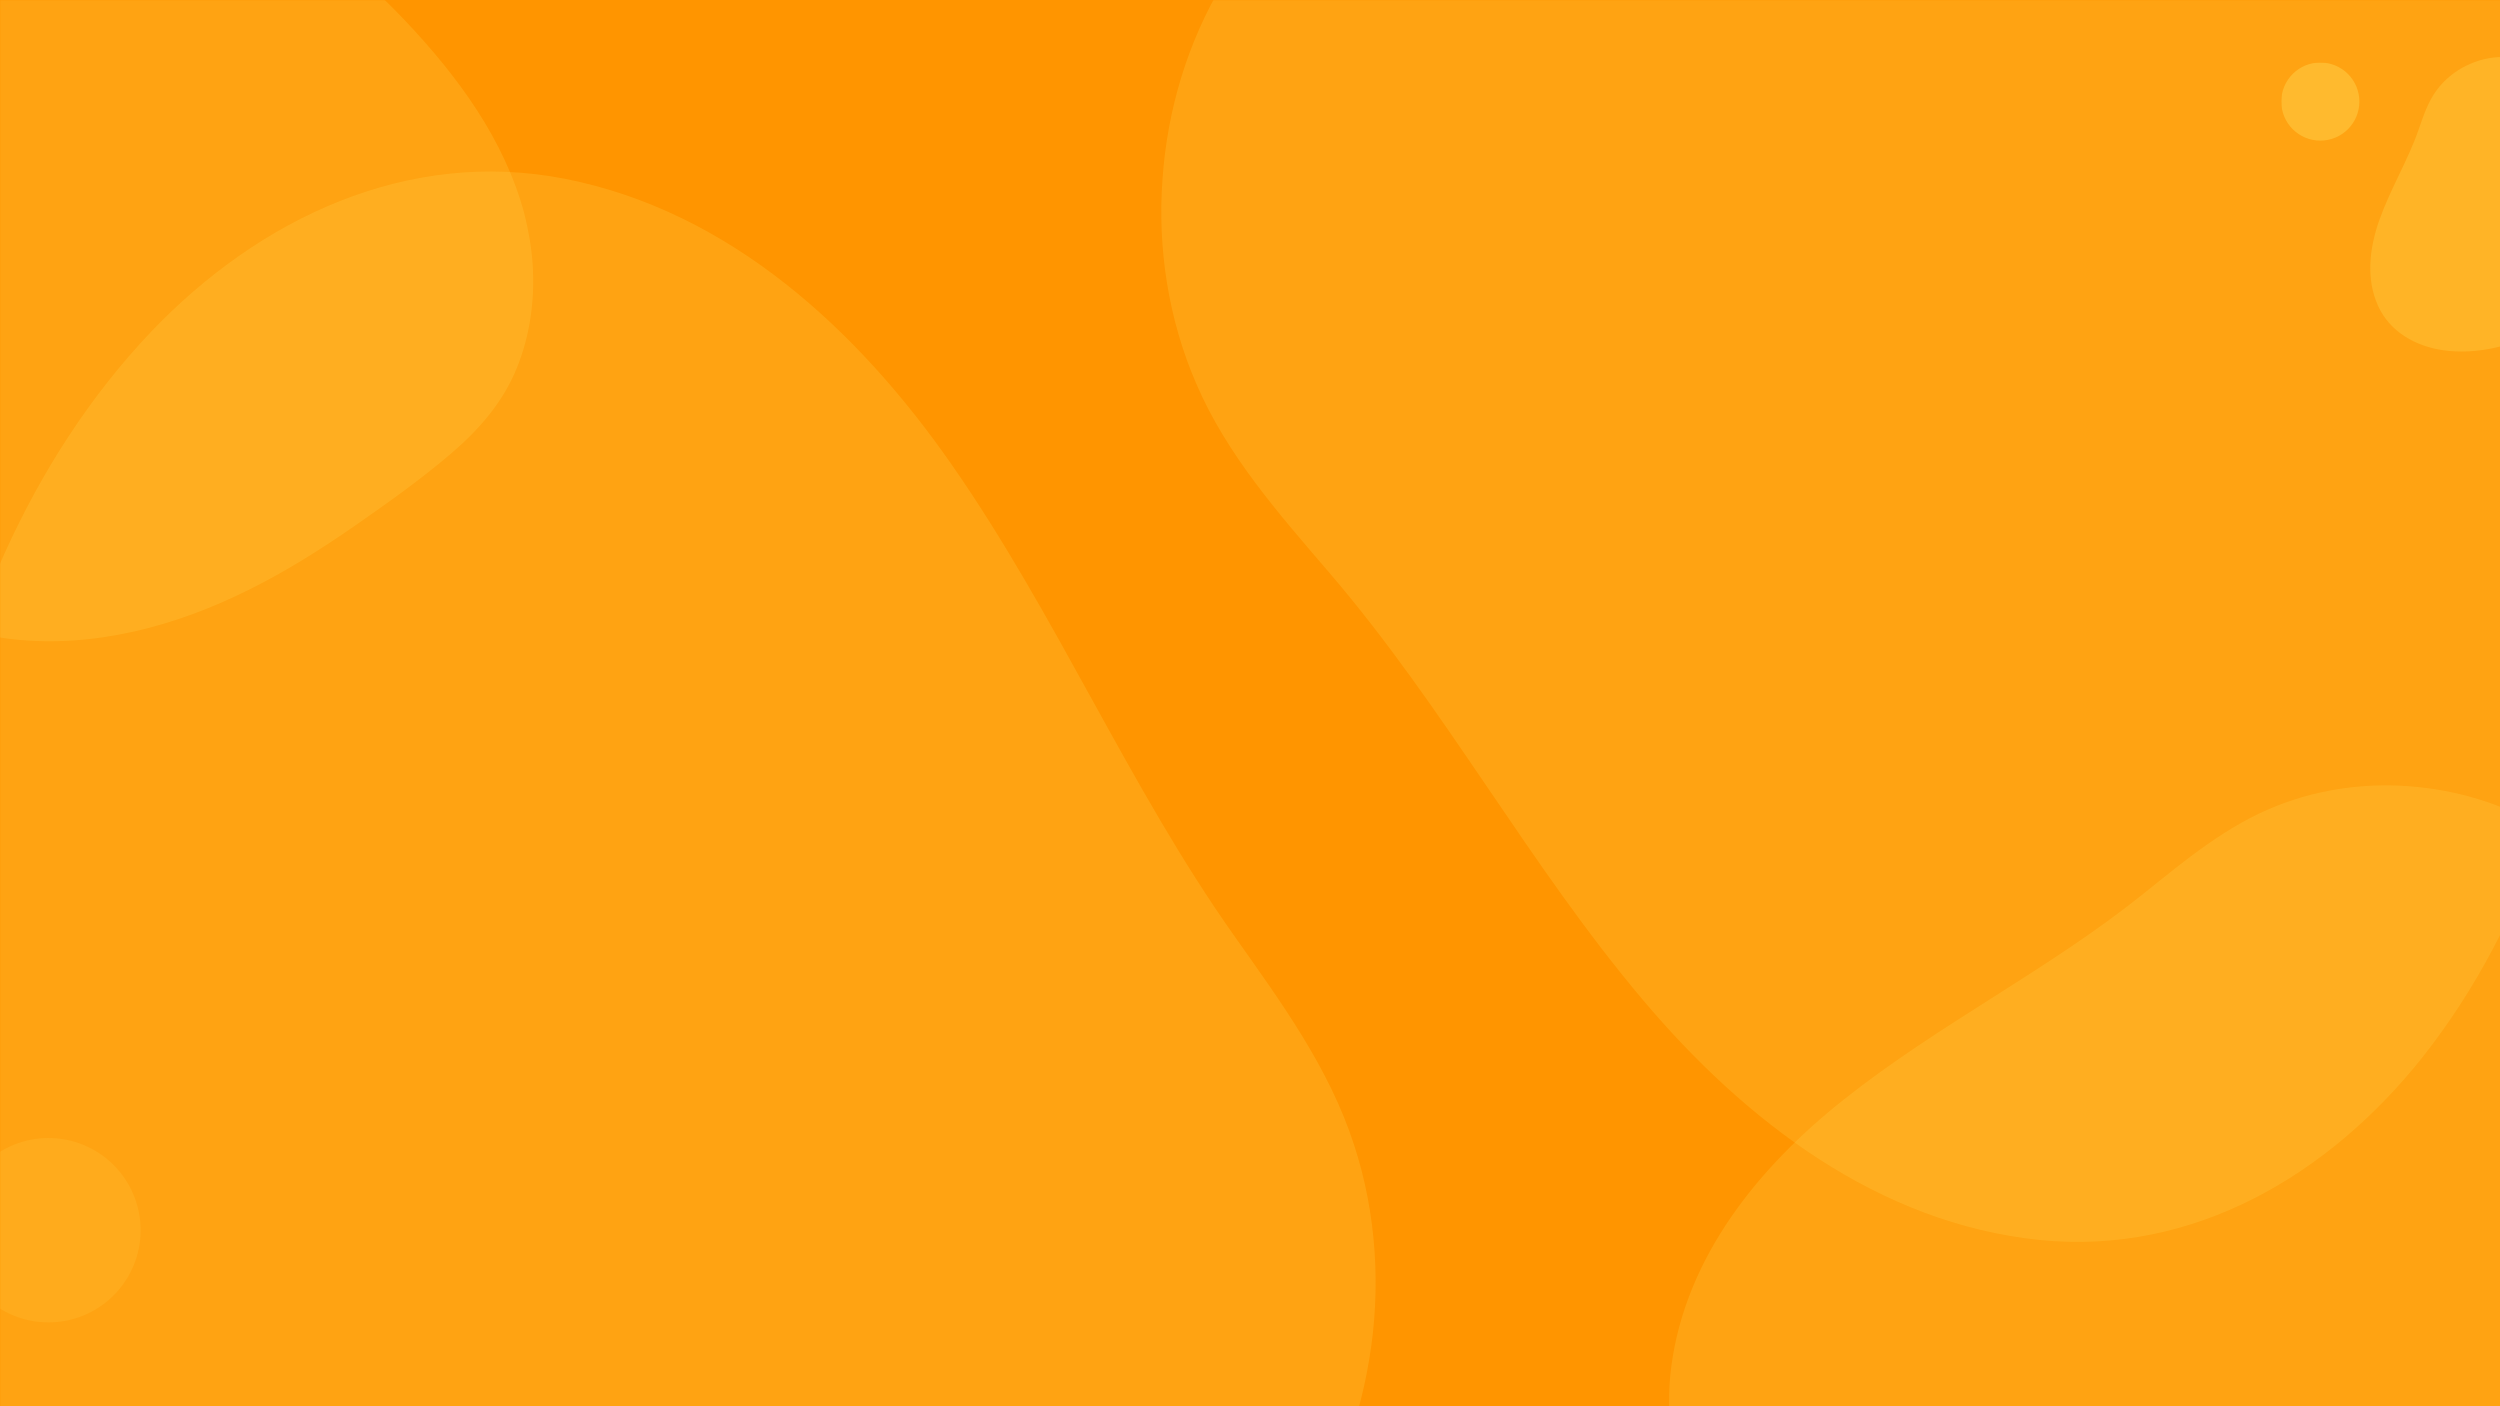 <svg xmlns="http://www.w3.org/2000/svg" xmlns:xlink="http://www.w3.org/1999/xlink" width="1920" height="1080" version="1.2" viewBox="0 0 1440 810"><defs><filter id="alpha" width="100%" height="100%" x="0%" y="0%" filterUnits="objectBoundingBox"><feColorMatrix in="SourceGraphic" type="matrix" values="0 0 0 0 1 0 0 0 0 1 0 0 0 0 1 0 0 0 1 0"/></filter><mask id="mask0"><g filter="url(#alpha)"><rect width="1440" height="810" x="0" y="0" style="fill:#000;fill-opacity:.2;stroke:none"/></g></mask><clipPath id="clip2"><path d="M 172 0 L 944 0 L 944 716 L 172 716 Z M 172 0"/></clipPath><clipPath id="clip3"><path d="M -2.285 384.148 L 408.551 -398.02 L 1219.27 27.812 L 808.43 809.98 Z M -2.285 384.148"/></clipPath><clipPath id="clip4"><path d="M -2.285 384.148 L 408.551 -398.02 L 1219.27 27.812 L 808.43 809.98 Z M -2.285 384.148"/></clipPath><clipPath id="clip1"><rect width="944" height="805" x="0" y="0"/></clipPath><g id="surface5" clip-path="url(#clip1)"><g clip-path="url(#clip2)" clip-rule="nonzero"><g clip-path="url(#clip3)" clip-rule="nonzero"><g clip-path="url(#clip4)" clip-rule="nonzero"><path style="stroke:none;fill-rule:nonzero;fill:#ffde59;fill-opacity:1" d="M 789.699 -185.836 C 700.793 -212.906 606.285 -205.312 516.316 -187.074 C 436.941 -170.91 358.973 -143.266 293.281 -94.918 C 261.391 -71.586 228.672 -43.523 208.27 -9.402 C 187.953 24.555 176.375 63.516 173.625 102.98 C 170.621 142.934 177.082 184.141 192.965 220.789 C 210.797 262.387 240.812 296.129 270 330.262 C 336.383 407.691 384.66 498.34 450.703 576.418 C 509.066 645.508 585.879 704.652 678.816 714.211 C 767.508 723.195 845.688 676.652 899.578 608.676 C 960.953 530.785 990.328 432.367 999.312 334.605 C 1003.969 285.605 1003.641 236.258 1001.184 187.031 C 998.637 138.379 995.684 89.305 988.293 41.207 C 981.633 -2.375 968.719 -44.281 942.512 -80.156 C 917.656 -114.285 884.246 -141.961 847 -161.938 C 828.457 -171.883 809.133 -179.555 789.699 -185.836"/></g></g></g></g><mask id="mask1"><g filter="url(#alpha)"><rect width="1440" height="810" x="0" y="0" style="fill:#000;fill-opacity:.2;stroke:none"/></g></mask><clipPath id="clip6"><path d="M 63 124 L 542 124 L 542 482 L 63 482 Z M 63 124"/></clipPath><clipPath id="clip7"><path d="M 305.609 -1.363 L 833.762 297.305 L 524.387 844.391 L -3.766 545.723 Z M 305.609 -1.363"/></clipPath><clipPath id="clip8"><path d="M 305.609 -1.363 L 833.762 297.305 L 524.387 844.391 L -3.766 545.723 Z M 305.609 -1.363"/></clipPath><clipPath id="clip5"><rect width="542" height="482" x="0" y="0"/></clipPath><g id="surface8" clip-path="url(#clip5)"><g clip-path="url(#clip6)" clip-rule="nonzero"><g clip-path="url(#clip7)" clip-rule="nonzero"><g clip-path="url(#clip8)" clip-rule="nonzero"><path style="stroke:none;fill-rule:nonzero;fill:#ffde59;fill-opacity:1" d="M 680.086 554.254 C 700.543 493.84 697.324 428.836 686.707 366.715 C 677.289 311.91 659.961 257.824 628.164 211.715 C 612.824 189.336 594.254 166.285 571.266 151.555 C 548.391 136.887 521.895 128.105 494.867 125.371 C 467.508 122.449 439.094 126 413.605 136.109 C 384.68 147.449 360.887 167.32 336.844 186.613 C 282.301 230.492 219.066 261.668 164.086 305.301 C 115.438 343.859 73.223 395.289 64.699 458.848 C 56.664 519.504 86.957 574.141 132.473 612.578 C 184.637 656.355 251.562 678.621 318.473 686.887 C 352.004 691.137 385.879 691.969 419.715 691.344 C 453.16 690.637 486.902 689.668 520.07 685.629 C 550.121 681.996 579.156 674.035 604.332 656.824 C 628.281 640.508 647.977 618.18 662.477 593.055 C 669.691 580.547 675.363 567.453 680.086 554.254"/></g></g></g></g><mask id="mask2"><g filter="url(#alpha)"><rect width="1440" height="810" x="0" y="0" style="fill:#000;fill-opacity:.2;stroke:none"/></g></mask><clipPath id="clip10"><path d="M 0 0 L 308 0 L 308 370 L 0 370 Z M 0 0"/></clipPath><clipPath id="clip11"><path d="M -129.156 -54.105 L 291.977 -84.773 L 323.738 351.32 L -97.398 381.988 Z M -129.156 -54.105"/></clipPath><clipPath id="clip12"><path d="M -129.156 -54.105 L 291.977 -84.773 L 323.738 351.32 L -97.398 381.988 Z M -129.156 -54.105"/></clipPath><clipPath id="clip9"><rect width="322" height="380" x="0" y="0"/></clipPath><g id="surface11" clip-path="url(#clip9)"><g clip-path="url(#clip10)" clip-rule="nonzero"><g clip-path="url(#clip11)" clip-rule="nonzero"><g clip-path="url(#clip12)" clip-rule="nonzero"><path style="stroke:none;fill-rule:nonzero;fill:#ffde59;fill-opacity:1" d="M 302.047 123.273 C 290.598 80.398 263.664 43.996 233.559 12.117 C 206.969 -15.988 176.07 -40.629 139.871 -55.074 C 122.352 -62.117 102.707 -68.309 83.711 -67.977 C 64.801 -67.648 46.066 -62.52 29.352 -53.68 C 12.379 -44.824 -2.715 -31.812 -13.582 -16.133 C -25.965 1.586 -32.082 22.266 -38.57 42.707 C -53.246 89.148 -77.855 131.582 -92.879 178.047 C -106.191 219.133 -110.812 265.191 -91.238 305.281 C -72.5 343.508 -33.883 363.469 7.305 368.176 C 54.406 373.418 101.766 360.508 143.711 339.5 C 164.773 329.031 184.719 316.453 204.078 303.043 C 223.184 289.742 242.355 276.172 260.012 261.047 C 276.02 247.355 289.77 231.551 297.715 211.879 C 305.297 193.195 308.098 172.672 306.805 152.531 C 306.164 142.504 304.398 132.734 302.047 123.273"/></g></g></g></g><mask id="mask3"><g filter="url(#alpha)"><rect width="1440" height="810" x="0" y="0" style="fill:#000;fill-opacity:.2;stroke:none"/></g></mask><clipPath id="clip14"><path d="M 0 98 L 793 98 L 793 810 L 0 810 Z M 0 98"/></clipPath><clipPath id="clip15"><path d="M 997.508 509.516 L 497.562 1278.539 L -299.133 760.605 L 200.816 -8.422 Z M 997.508 509.516"/></clipPath><clipPath id="clip16"><path d="M 997.508 509.516 L 497.562 1278.539 L -299.133 760.605 L 200.816 -8.422 Z M 997.508 509.516"/></clipPath><clipPath id="clip13"><rect width="995" height="810" x="0" y="0"/></clipPath><g id="surface14" clip-path="url(#clip13)"><g clip-path="url(#clip14)" clip-rule="nonzero"><g clip-path="url(#clip15)" clip-rule="nonzero"><g clip-path="url(#clip16)" clip-rule="nonzero"><path style="stroke:none;fill-rule:nonzero;fill:#ffde59;fill-opacity:1" d="M 124.16 1022.652 C 213.422 1059.16 311.812 1060.383 406.543 1050.164 C 490.121 1041.078 573.352 1019.984 645.898 976.316 C 681.102 955.258 717.617 929.391 741.988 896.082 C 766.258 862.934 781.977 823.773 788.625 783.246 C 795.582 742.242 792.875 699.031 779.996 659.625 C 765.582 614.922 737.816 577.164 710.945 539.082 C 649.816 452.68 608.668 354.352 547.953 267.316 C 494.305 190.305 420.637 121.801 325.52 103.004 C 234.734 85.207 149.461 125.812 87.219 190.902 C 16.293 265.52 -23.551 364.426 -42.262 464.613 C -51.797 514.812 -56.219 565.848 -58.426 616.965 C -60.48 667.496 -62.164 718.5 -59.164 768.926 C -56.484 814.609 -47.18 859.164 -23.555 898.762 C -1.164 936.422 30.691 968.23 67.254 992.453 C 85.457 1004.512 104.684 1014.293 124.16 1022.652"/></g></g></g></g><mask id="mask4"><g filter="url(#alpha)"><rect width="1440" height="810" x="0" y="0" style="fill:#000;fill-opacity:.137;stroke:none"/></g></mask><clipPath id="clip18"><path d="M 0 0.441 L 81 0.441 L 81 106.762 L 0 106.762 Z M 0 0.441"/></clipPath><clipPath id="clip17"><rect width="82" height="107" x="0" y="0"/></clipPath><g id="surface17" clip-path="url(#clip17)"><g clip-path="url(#clip18)" clip-rule="nonzero"><path style="stroke:none;fill-rule:nonzero;fill:#ffde59;fill-opacity:1" d="M 27.898 0.5 C 26.16 0.5 24.426 0.586 22.695 0.754 C 20.965 0.926 19.246 1.18 17.539 1.52 C 15.836 1.859 14.148 2.281 12.484 2.785 C 10.82 3.293 9.184 3.875 7.578 4.543 C 5.973 5.207 4.402 5.949 2.867 6.77 C 1.336 7.59 -0.156 8.484 -1.602 9.449 C -3.047 10.414 -4.441 11.449 -5.789 12.555 C -7.133 13.656 -8.418 14.824 -9.648 16.055 C -10.879 17.281 -12.043 18.57 -13.148 19.914 C -14.25 21.258 -15.285 22.652 -16.254 24.098 C -17.219 25.547 -18.113 27.035 -18.93 28.57 C -19.75 30.102 -20.492 31.672 -21.16 33.281 C -21.824 34.887 -22.41 36.523 -22.914 38.188 C -23.418 39.852 -23.84 41.535 -24.18 43.242 C -24.52 44.945 -24.773 46.664 -24.945 48.395 C -25.117 50.125 -25.203 51.863 -25.203 53.602 C -25.203 55.34 -25.117 57.074 -24.945 58.805 C -24.773 60.535 -24.52 62.254 -24.18 63.961 C -23.84 65.664 -23.418 67.352 -22.914 69.016 C -22.41 70.68 -21.824 72.316 -21.16 73.922 C -20.492 75.527 -19.75 77.098 -18.93 78.633 C -18.113 80.164 -17.219 81.656 -16.254 83.102 C -15.285 84.547 -14.25 85.941 -13.148 87.289 C -12.043 88.633 -10.879 89.918 -9.648 91.148 C -8.418 92.379 -7.133 93.543 -5.789 94.648 C -4.441 95.75 -3.047 96.785 -1.602 97.754 C -0.156 98.719 1.336 99.613 2.867 100.43 C 4.402 101.25 5.973 101.992 7.578 102.66 C 9.184 103.324 10.82 103.91 12.484 104.414 C 14.148 104.918 15.836 105.34 17.539 105.68 C 19.246 106.02 20.965 106.273 22.695 106.445 C 24.426 106.617 26.16 106.703 27.898 106.703 C 29.637 106.703 31.375 106.617 33.105 106.445 C 34.836 106.273 36.555 106.02 38.258 105.68 C 39.965 105.34 41.648 104.918 43.312 104.414 C 44.977 103.91 46.613 103.324 48.219 102.66 C 49.828 101.992 51.398 101.25 52.93 100.43 C 54.465 99.613 55.953 98.719 57.402 97.754 C 58.848 96.785 60.242 95.75 61.586 94.648 C 62.93 93.543 64.219 92.379 65.445 91.148 C 66.676 89.918 67.844 88.633 68.945 87.289 C 70.051 85.941 71.086 84.547 72.051 83.102 C 73.016 81.656 73.91 80.164 74.73 78.633 C 75.551 77.098 76.293 75.527 76.957 73.922 C 77.625 72.316 78.207 70.68 78.715 69.016 C 79.219 67.352 79.641 65.664 79.98 63.961 C 80.32 62.254 80.574 60.535 80.746 58.805 C 80.914 57.074 81 55.34 81 53.602 C 81 51.863 80.914 50.125 80.746 48.395 C 80.574 46.664 80.32 44.945 79.98 43.242 C 79.641 41.535 79.219 39.852 78.715 38.188 C 78.207 36.523 77.625 34.887 76.957 33.281 C 76.293 31.672 75.551 30.102 74.73 28.57 C 73.91 27.035 73.016 25.547 72.051 24.098 C 71.086 22.652 70.051 21.258 68.945 19.914 C 67.844 18.57 66.676 17.281 65.445 16.055 C 64.219 14.824 62.93 13.656 61.586 12.555 C 60.242 11.449 58.848 10.414 57.402 9.449 C 55.953 8.484 54.465 7.59 52.93 6.77 C 51.398 5.949 49.828 5.207 48.219 4.543 C 46.613 3.875 44.977 3.293 43.312 2.785 C 41.648 2.281 39.965 1.859 38.258 1.52 C 36.555 1.18 34.836 0.926 33.105 0.754 C 31.375 0.586 29.637 0.5 27.898 0.5 Z M 27.898 0.5"/></g></g><mask id="mask5"><g filter="url(#alpha)"><rect width="1440" height="810" x="0" y="0" style="fill:#000;fill-opacity:.388;stroke:none"/></g></mask><clipPath id="clip19"><rect width="46" height="46" x="0" y="0"/></clipPath><g id="surface20" clip-path="url(#clip19)"><path style="stroke:none;fill-rule:nonzero;fill:#ffde59;fill-opacity:1" d="M 22.5 0 C 21.762 0 21.027 0.035 20.293 0.109 C 19.562 0.18 18.832 0.289 18.109 0.434 C 17.387 0.574 16.672 0.754 15.969 0.969 C 15.262 1.184 14.57 1.43 13.891 1.711 C 13.207 1.996 12.543 2.309 11.895 2.656 C 11.242 3.004 10.613 3.383 10 3.793 C 9.387 4.203 8.797 4.641 8.227 5.105 C 7.656 5.574 7.109 6.07 6.59 6.59 C 6.07 7.109 5.574 7.656 5.105 8.227 C 4.641 8.797 4.203 9.387 3.793 10 C 3.383 10.613 3.004 11.242 2.656 11.895 C 2.309 12.543 1.996 13.207 1.711 13.891 C 1.43 14.57 1.184 15.262 0.969 15.969 C 0.754 16.672 0.574 17.387 0.434 18.109 C 0.289 18.832 0.18 19.562 0.109 20.293 C 0.035 21.027 0 21.762 0 22.5 C 0 23.238 0.035 23.973 0.109 24.707 C 0.18 25.438 0.289 26.168 0.434 26.891 C 0.574 27.613 0.754 28.328 0.969 29.031 C 1.184 29.738 1.43 30.43 1.711 31.109 C 1.996 31.793 2.309 32.457 2.656 33.105 C 3.004 33.758 3.383 34.387 3.793 35 C 4.203 35.613 4.641 36.203 5.105 36.773 C 5.574 37.344 6.07 37.891 6.59 38.41 C 7.109 38.93 7.656 39.426 8.227 39.895 C 8.797 40.359 9.387 40.797 10 41.207 C 10.613 41.617 11.242 41.996 11.895 42.344 C 12.543 42.691 13.207 43.004 13.891 43.289 C 14.57 43.57 15.262 43.816 15.969 44.031 C 16.672 44.246 17.387 44.426 18.109 44.566 C 18.832 44.711 19.562 44.82 20.293 44.891 C 21.027 44.965 21.762 45 22.5 45 C 23.238 45 23.973 44.965 24.707 44.891 C 25.438 44.82 26.168 44.711 26.891 44.566 C 27.613 44.426 28.324 44.246 29.031 44.031 C 29.738 43.816 30.43 43.57 31.109 43.289 C 31.793 43.004 32.457 42.691 33.105 42.344 C 33.758 41.996 34.387 41.617 35 41.207 C 35.613 40.797 36.203 40.359 36.773 39.895 C 37.344 39.426 37.891 38.93 38.41 38.41 C 38.93 37.891 39.426 37.344 39.895 36.773 C 40.359 36.203 40.797 35.613 41.207 35 C 41.617 34.387 41.996 33.758 42.344 33.105 C 42.691 32.457 43.004 31.793 43.289 31.109 C 43.57 30.43 43.816 29.738 44.031 29.031 C 44.246 28.328 44.426 27.613 44.566 26.891 C 44.711 26.168 44.82 25.438 44.891 24.707 C 44.965 23.973 45 23.238 45 22.5 C 45 21.762 44.965 21.027 44.891 20.293 C 44.82 19.562 44.711 18.832 44.566 18.109 C 44.426 17.387 44.246 16.672 44.031 15.969 C 43.816 15.262 43.57 14.57 43.289 13.891 C 43.004 13.207 42.691 12.543 42.344 11.895 C 41.996 11.242 41.617 10.613 41.207 10 C 40.797 9.387 40.359 8.797 39.895 8.227 C 39.426 7.656 38.93 7.109 38.41 6.59 C 37.891 6.07 37.344 5.574 36.773 5.105 C 36.203 4.641 35.613 4.203 35 3.793 C 34.387 3.383 33.758 3.004 33.105 2.656 C 32.457 2.309 31.793 1.996 31.109 1.711 C 30.43 1.43 29.738 1.184 29.031 0.969 C 28.324 0.754 27.613 0.574 26.891 0.434 C 26.168 0.289 25.438 0.18 24.707 0.109 C 23.973 0.035 23.238 0 22.5 0 Z M 22.5 0"/></g><mask id="mask6"><g filter="url(#alpha)"><rect width="1440" height="810" x="0" y="0" style="fill:#000;fill-opacity:.286;stroke:none"/></g></mask><clipPath id="clip21"><path d="M 6 4 L 81 4 L 81 175 L 6 175 Z M 6 4"/></clipPath><clipPath id="clip22"><path d="M 0 7.887 L 164.09 0.621 L 171.621 170.703 L 7.531 177.969 Z M 0 7.887"/></clipPath><clipPath id="clip23"><path d="M 0 7.887 L 164.09 0.621 L 171.621 170.703 L 7.531 177.969 Z M 0 7.887"/></clipPath><clipPath id="clip20"><rect width="81" height="178" x="0" y="0"/></clipPath><g id="surface23" clip-path="url(#clip20)"><g clip-path="url(#clip21)" clip-rule="nonzero"><g clip-path="url(#clip22)" clip-rule="nonzero"><g clip-path="url(#clip23)" clip-rule="nonzero"><path style="stroke:none;fill-rule:nonzero;fill:#ffde59;fill-opacity:1" d="M 165.707 81.703 C 161.727 64.891 151.656 50.422 140.305 37.68 C 130.273 26.445 118.535 16.512 104.617 10.488 C 97.883 7.555 90.312 4.926 82.922 4.844 C 75.566 4.762 68.223 6.551 61.629 9.805 C 54.93 13.066 48.918 17.961 44.52 23.945 C 39.508 30.703 36.902 38.684 34.152 46.57 C 27.934 64.48 17.898 80.727 11.543 98.645 C 5.91 114.488 3.605 132.363 10.773 148.184 C 17.637 163.27 32.434 171.469 48.398 173.758 C 66.652 176.32 85.211 171.82 101.754 164.109 C 110.059 160.266 117.953 155.594 125.629 150.59 C 133.203 145.621 140.809 140.555 147.84 134.863 C 154.215 129.711 159.738 123.711 163.043 116.145 C 166.199 108.957 167.512 101 167.234 93.145 C 167.094 89.234 166.516 85.414 165.707 81.703"/></g></g></g></g></defs><g id="surface1"><rect width="1440" height="810" x="0" y="0" style="fill:#fff;fill-opacity:1;stroke:none"/><rect width="1440" height="810" x="0" y="0" style="fill:#fff;fill-opacity:1;stroke:none"/><rect width="1440" height="810" x="0" y="0" style="fill:#ff9500;fill-opacity:1;stroke:none"/><use mask="url(#mask0)" transform="matrix(1,0,0,1,496,0)" xlink:href="#surface5"/><use mask="url(#mask1)" transform="matrix(1,0,0,1,898,328)" xlink:href="#surface8"/><use mask="url(#mask2)" transform="matrix(1,0,0,1,0,0)" xlink:href="#surface11"/><use mask="url(#mask3)" transform="matrix(1,0,0,1,0,0)" xlink:href="#surface14"/><use mask="url(#mask4)" transform="matrix(1,0,0,1,0,655)" xlink:href="#surface17"/><use mask="url(#mask5)" transform="matrix(1,0,0,1,1314,36)" xlink:href="#surface20"/><use mask="url(#mask6)" transform="matrix(1,0,0,1,1359,28)" xlink:href="#surface23"/></g></svg>